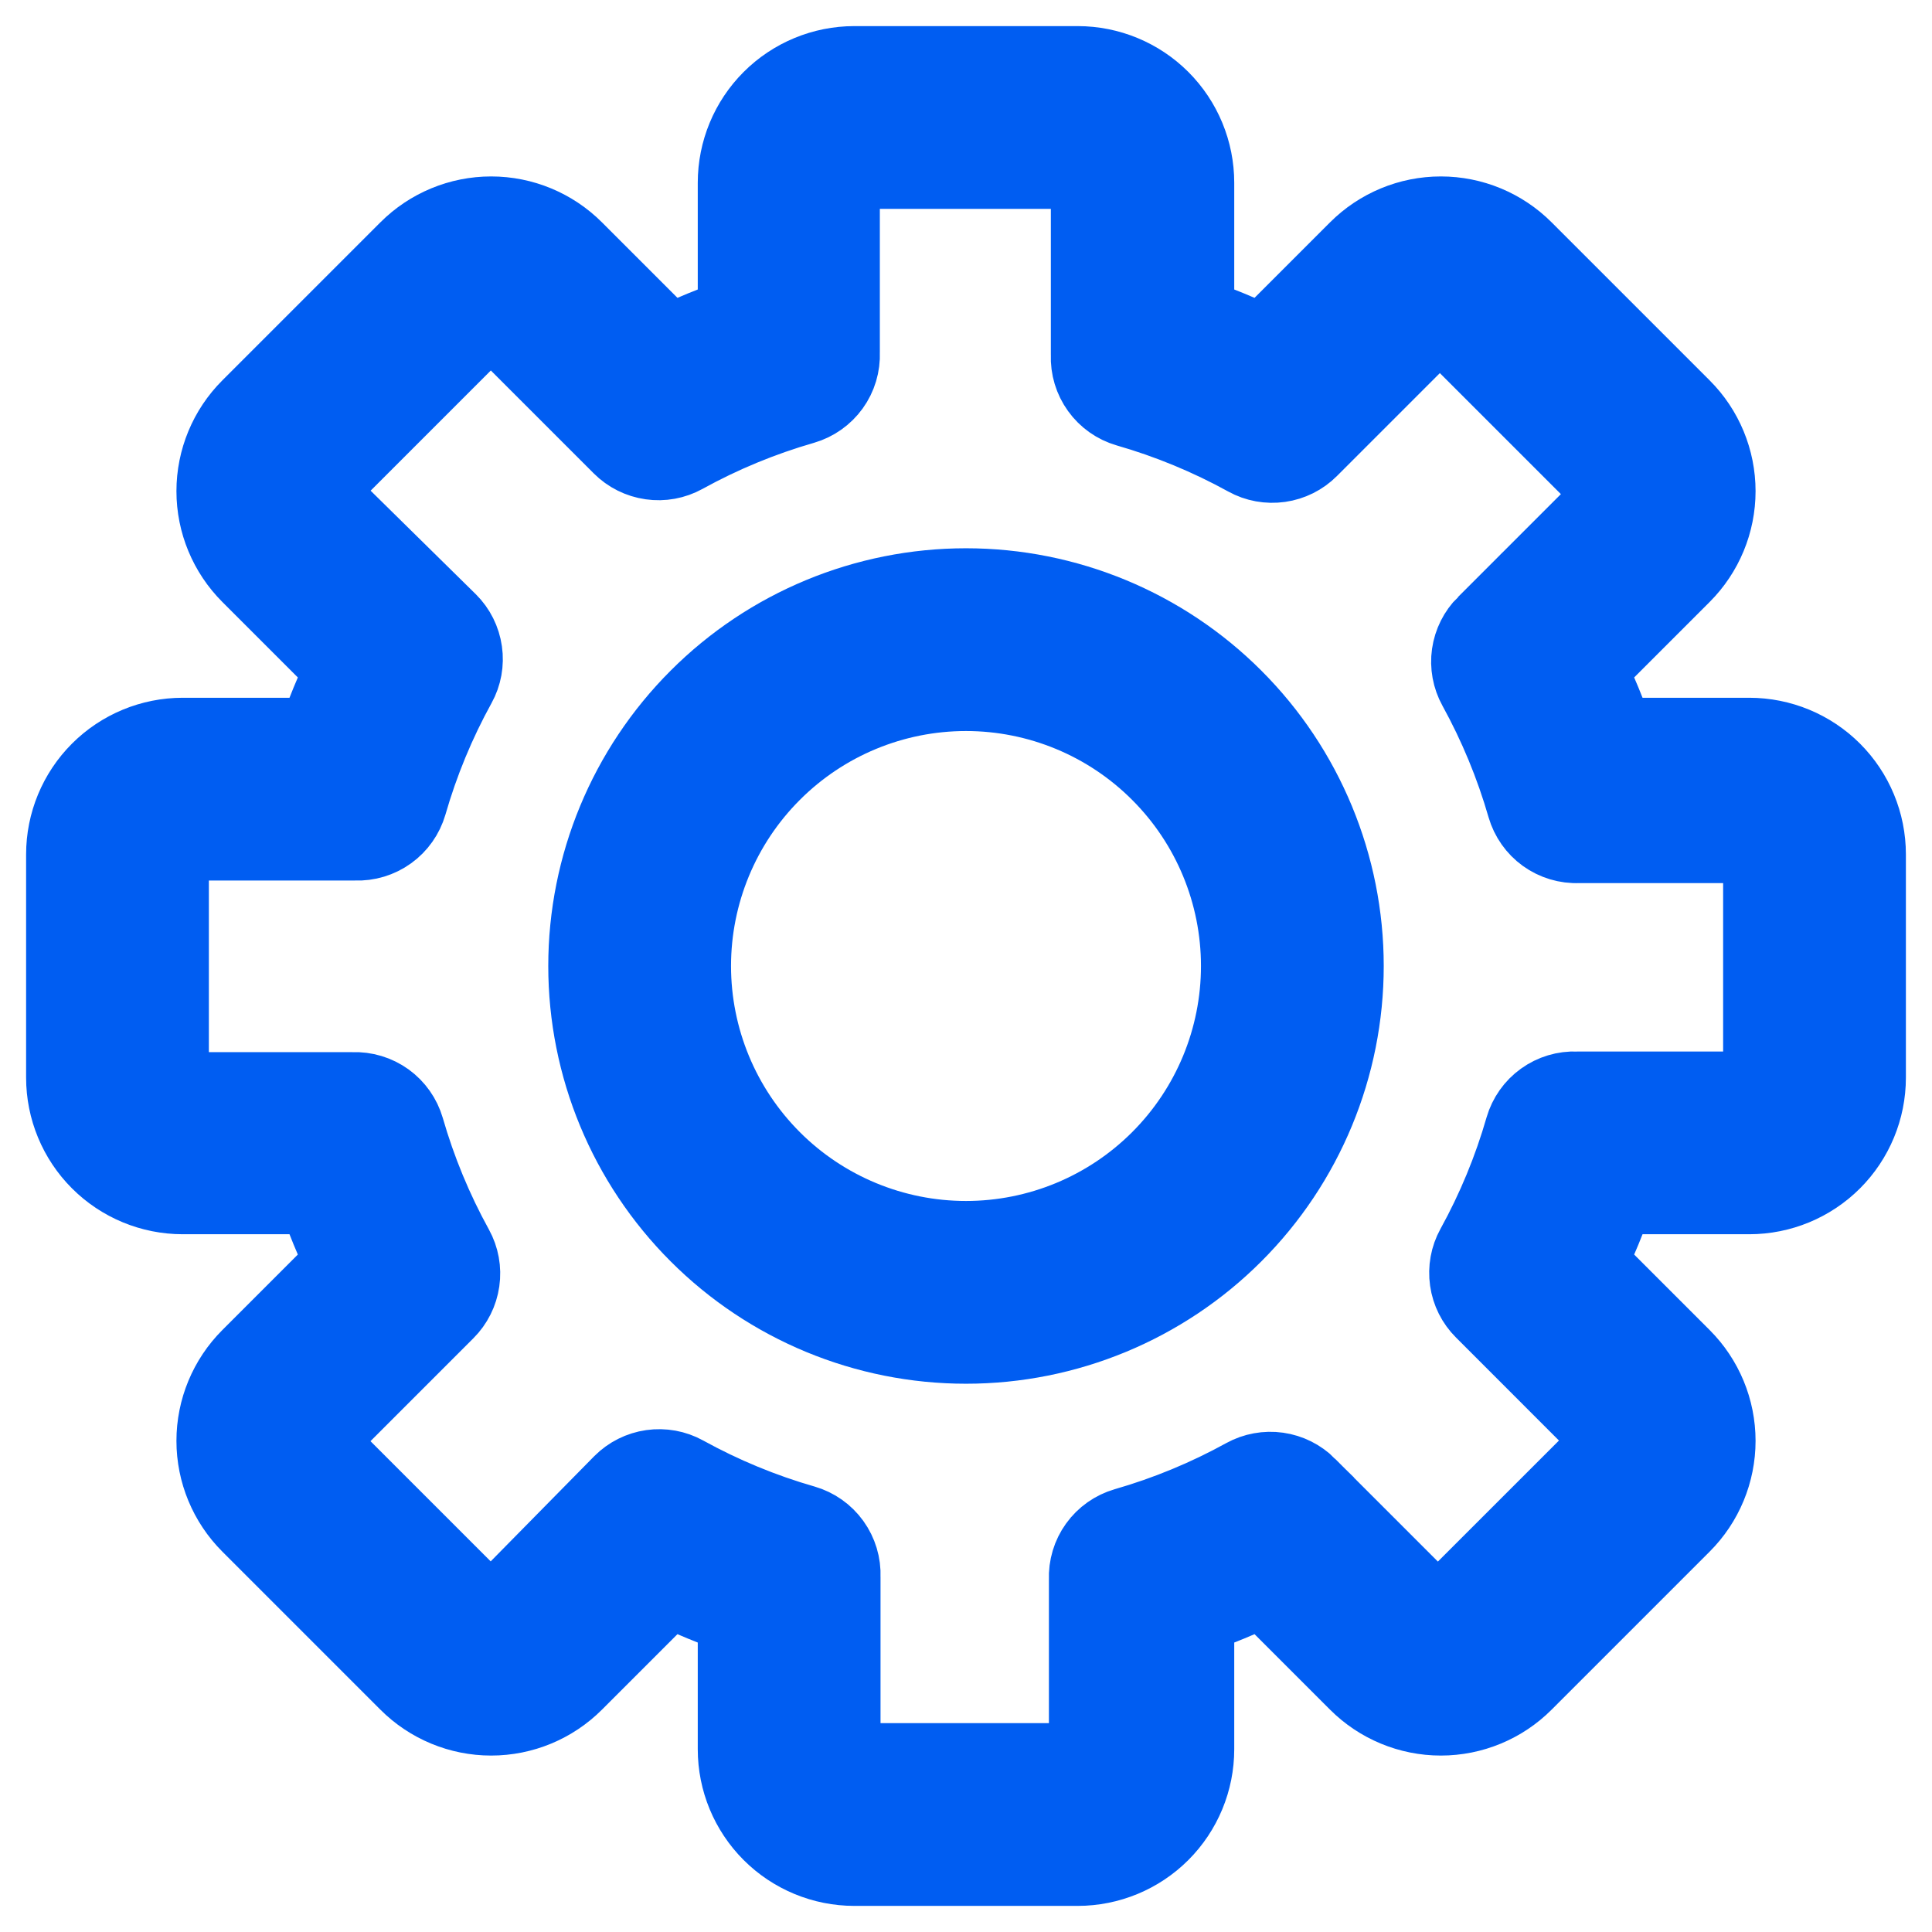 <svg width="37" height="37" viewBox="0 0 37 37" fill="none" xmlns="http://www.w3.org/2000/svg">
<path d="M33.5 13.863H31.113C30.988 13.525 30.85 13.188 30.7 12.863L32.388 11.175C32.857 10.706 33.121 10.07 33.121 9.406C33.121 8.743 32.857 8.106 32.388 7.638L29.362 4.612C28.894 4.143 28.257 3.879 27.594 3.879C26.93 3.879 26.294 4.143 25.825 4.612L24.137 6.3C23.812 6.15 23.475 6.013 23.137 5.888V3.5C23.137 2.837 22.874 2.201 22.405 1.732C21.936 1.263 21.3 1 20.638 1H16.362C15.7 1 15.064 1.263 14.595 1.732C14.126 2.201 13.863 2.837 13.863 3.5V5.888C13.525 6.013 13.188 6.15 12.863 6.3L11.175 4.612C10.706 4.143 10.07 3.879 9.406 3.879C8.743 3.879 8.106 4.143 7.638 4.612L4.612 7.638C4.143 8.106 3.879 8.743 3.879 9.406C3.879 10.07 4.143 10.706 4.612 11.175L6.3 12.863C6.15 13.188 6.013 13.525 5.888 13.863H3.5C2.837 13.863 2.201 14.126 1.732 14.595C1.263 15.064 1 15.7 1 16.362V20.638C1 21.3 1.263 21.936 1.732 22.405C2.201 22.874 2.837 23.137 3.5 23.137H5.888C6.013 23.475 6.15 23.812 6.3 24.137L4.612 25.825C4.143 26.294 3.879 26.93 3.879 27.594C3.879 28.257 4.143 28.894 4.612 29.362L7.638 32.388C8.106 32.857 8.743 33.121 9.406 33.121C10.07 33.121 10.706 32.857 11.175 32.388L12.863 30.7C13.188 30.85 13.525 30.988 13.863 31.113V33.5C13.863 34.163 14.126 34.799 14.595 35.268C15.064 35.737 15.7 36 16.362 36H20.638C21.3 36 21.936 35.737 22.405 35.268C22.874 34.799 23.137 34.163 23.137 33.5V31.113C23.475 30.988 23.812 30.85 24.137 30.7L25.825 32.388C26.294 32.857 26.93 33.121 27.594 33.121C28.257 33.121 28.894 32.857 29.362 32.388L32.388 29.362C32.857 28.894 33.121 28.257 33.121 27.594C33.121 26.93 32.857 26.294 32.388 25.825L30.7 24.137C30.85 23.812 30.988 23.475 31.113 23.137H33.5C34.163 23.137 34.799 22.874 35.268 22.405C35.737 21.936 36 21.3 36 20.638V16.362C36 15.7 35.737 15.064 35.268 14.595C34.799 14.126 34.163 13.863 33.5 13.863ZM33.5 20.638H30.2C29.921 20.626 29.646 20.709 29.42 20.872C29.193 21.035 29.028 21.27 28.95 21.537C28.726 22.316 28.416 23.066 28.025 23.775C27.894 24.012 27.845 24.286 27.883 24.554C27.921 24.823 28.046 25.071 28.238 25.262L30.563 27.588L27.537 30.613L25.212 28.288L25.213 28.287C25.021 28.096 24.773 27.971 24.504 27.933C24.236 27.895 23.962 27.945 23.725 28.075C23.016 28.466 22.266 28.776 21.488 29C21.22 29.078 20.985 29.243 20.822 29.47C20.659 29.696 20.577 29.971 20.588 30.25V33.5H16.363V30.2C16.374 29.921 16.291 29.646 16.128 29.42C15.965 29.193 15.731 29.028 15.463 28.95C14.685 28.727 13.934 28.416 13.225 28.025C12.988 27.894 12.714 27.845 12.446 27.883C12.178 27.921 11.929 28.046 11.738 28.237L9.4 30.612L6.388 27.6L8.713 25.275V25.275C8.904 25.084 9.029 24.835 9.067 24.567C9.106 24.299 9.056 24.025 8.925 23.787C8.534 23.078 8.224 22.328 8 21.55C7.922 21.282 7.757 21.048 7.53 20.884C7.304 20.722 7.029 20.639 6.75 20.65H3.5V16.363H6.8C7.079 16.374 7.354 16.291 7.58 16.128C7.807 15.965 7.972 15.73 8.05 15.463C8.274 14.684 8.584 13.934 8.975 13.225C9.106 12.988 9.156 12.714 9.117 12.446C9.079 12.178 8.955 11.929 8.763 11.738L6.388 9.4L9.4 6.388L11.725 8.713H11.725C11.916 8.904 12.165 9.029 12.434 9.067C12.702 9.106 12.975 9.056 13.213 8.925C13.921 8.534 14.672 8.224 15.45 8C15.718 7.922 15.952 7.757 16.116 7.53C16.279 7.304 16.361 7.029 16.35 6.75V3.5H20.625V6.8C20.614 7.079 20.697 7.354 20.86 7.58C21.023 7.807 21.257 7.972 21.525 8.05C22.303 8.274 23.054 8.584 23.763 8.975C24 9.106 24.273 9.155 24.542 9.117C24.81 9.079 25.059 8.955 25.25 8.763L27.575 6.438L30.6 9.463L28.275 11.788V11.787C28.083 11.979 27.959 12.227 27.92 12.496C27.882 12.764 27.932 13.038 28.063 13.275C28.453 13.984 28.764 14.735 28.988 15.513C29.066 15.78 29.231 16.015 29.457 16.178C29.684 16.341 29.959 16.424 30.238 16.412H33.5L33.5 20.638Z" fill="#005DF2" stroke="#005DF2"/>
<path d="M18.5 11C16.511 11 14.603 11.79 13.197 13.197C11.79 14.604 11 16.511 11 18.5C11 20.489 11.79 22.397 13.197 23.803C14.603 25.21 16.511 26 18.5 26C20.489 26 22.397 25.21 23.803 23.803C25.21 22.397 26 20.489 26 18.5C26 16.511 25.21 14.603 23.803 13.197C22.397 11.79 20.489 11 18.5 11ZM18.5 23.5C17.174 23.5 15.902 22.973 14.965 22.036C14.027 21.098 13.5 19.826 13.5 18.5C13.5 17.174 14.027 15.902 14.965 14.965C15.902 14.027 17.174 13.5 18.5 13.5C19.826 13.5 21.098 14.027 22.035 14.965C22.973 15.902 23.5 17.174 23.5 18.5C23.5 19.826 22.973 21.098 22.035 22.036C21.098 22.973 19.826 23.5 18.5 23.5Z" fill="#005DF2" stroke="#005DF2"/>
</svg>
